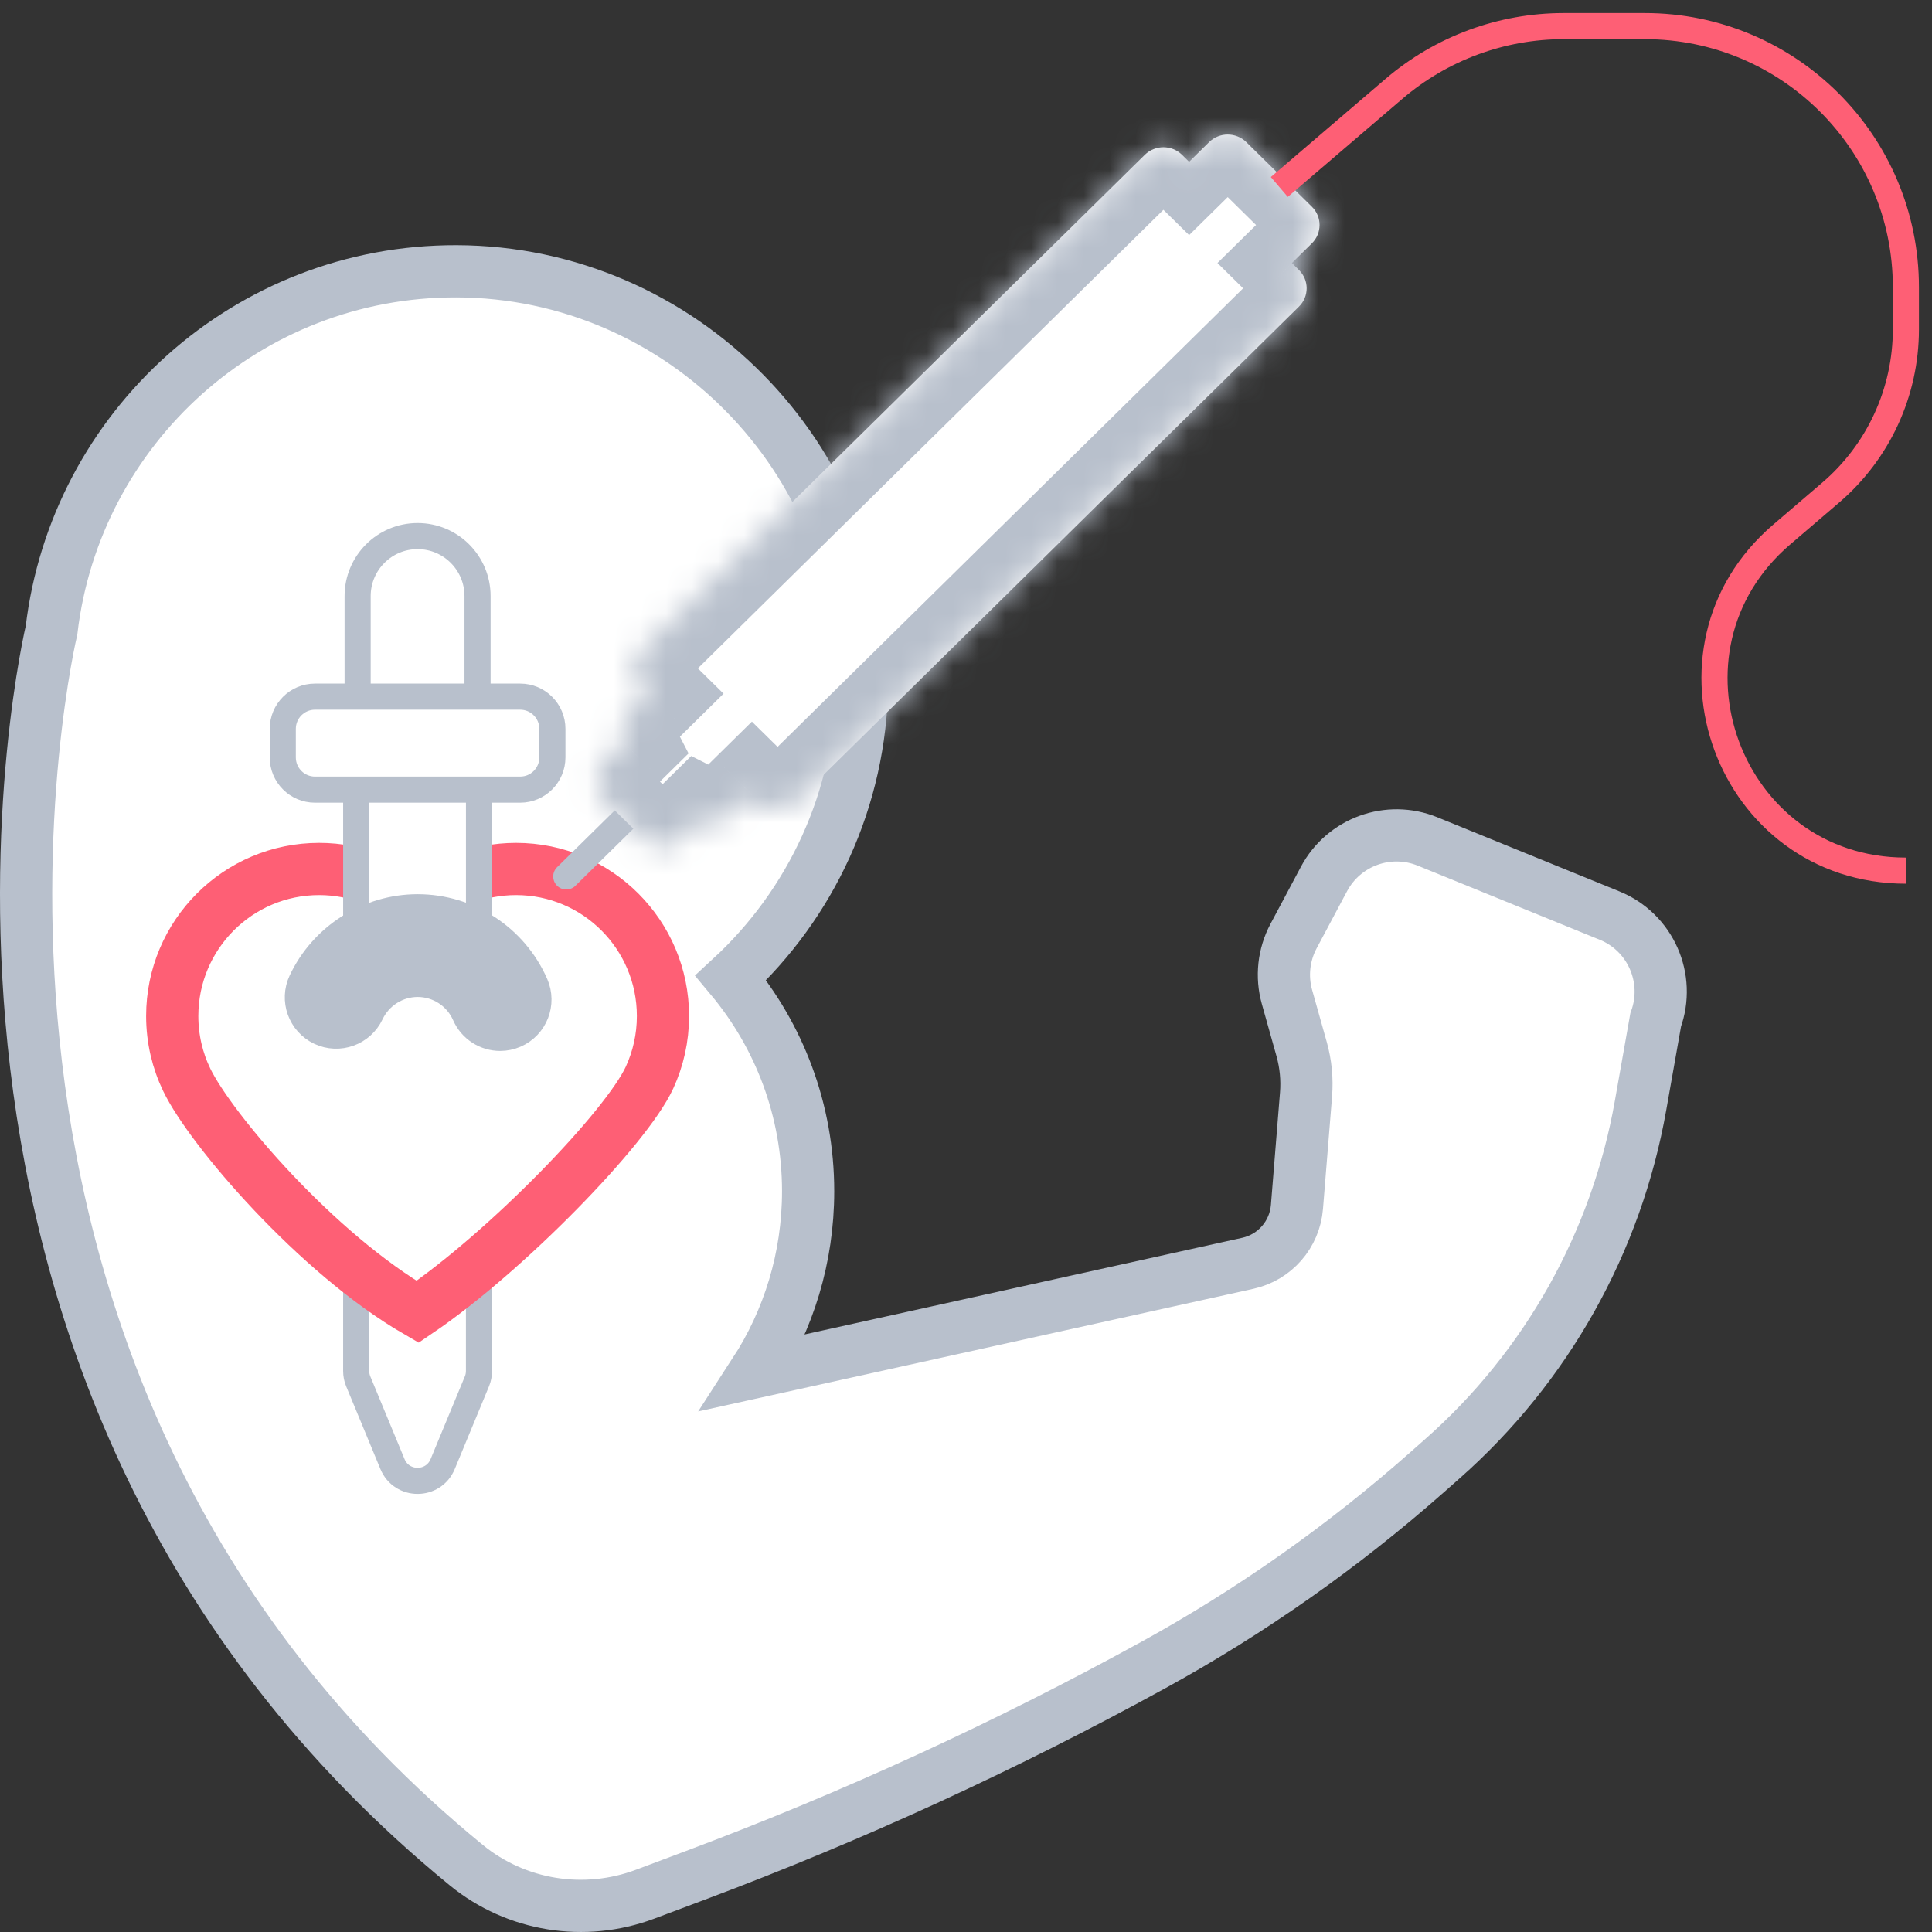 <svg width="74" height="74" viewBox="0 0 74 74" fill="none" xmlns="http://www.w3.org/2000/svg">
<rect x="0" y="0" width="74" height="74" fill="#333333" stroke="none"/>
<path d="M61.65 35.069L54.678 32.23C53.183 31.622 51.471 32.242 50.712 33.667L49.547 35.854C49.166 36.569 49.075 37.404 49.294 38.184L49.856 40.184C50.014 40.749 50.071 41.338 50.024 41.923L49.676 46.229C49.591 47.284 48.828 48.159 47.796 48.387L28.907 52.559C30.201 50.563 30.953 48.183 30.953 45.626C30.953 42.517 29.841 39.668 27.993 37.456C31.046 34.641 32.974 30.621 33.02 26.149C33.11 17.529 26.094 10.413 17.482 10.391C9.485 10.371 2.888 16.384 1.974 24.138C1.974 24.138 -4.897 52.822 17.861 71.441C19.777 73.008 22.388 73.422 24.706 72.554L26.633 71.831C32.668 69.569 38.53 66.876 44.174 63.775C47.929 61.712 51.441 59.235 54.653 56.398L55.256 55.865C57.23 54.122 58.896 52.058 60.186 49.761C61.48 47.456 62.376 44.95 62.836 42.346L63.417 39.062C63.998 37.472 63.217 35.706 61.65 35.069Z" fill="white" stroke="#B8C0CC" stroke-width="2"/>
<path d="M13.643 46.176V52.512C13.643 52.649 13.669 52.785 13.722 52.911L15.033 56.077C15.388 56.934 16.601 56.934 16.956 56.077L18.267 52.911C18.32 52.785 18.346 52.649 18.346 52.512V46.176C18.346 45.601 17.88 45.135 17.305 45.135H14.684C14.109 45.135 13.643 45.601 13.643 46.176Z" fill="white" stroke="#B8C0CC"/>
<path d="M18.291 27.731V22.832C18.291 21.562 17.263 20.533 15.995 20.533C14.726 20.533 13.698 21.563 13.698 22.832V27.731H18.291Z" fill="white" stroke="#B8C0CC"/>
<path d="M19.767 33.284C18.316 33.284 16.993 33.834 15.995 34.737C14.997 33.834 13.674 33.284 12.223 33.284C9.116 33.284 6.597 35.806 6.597 38.916C6.597 39.796 6.798 40.629 7.158 41.37C8.069 43.251 12.121 48.007 15.995 50.247C19.38 47.953 23.989 43.205 24.88 41.27C25.209 40.554 25.393 39.756 25.393 38.916C25.393 35.806 22.874 33.284 19.767 33.284Z" fill="white" stroke="#FE5F75" stroke-width="2"/>
<path d="M18.347 36.218V30.245L16.016 28.954L13.643 30.245V36.218H18.347Z" fill="white" stroke="#B8C0CC"/>
<path d="M19.157 39.253C18.785 39.253 18.43 39.036 18.271 38.674C17.875 37.77 16.982 37.186 15.997 37.186C15.04 37.186 14.159 37.746 13.75 38.612C13.522 39.096 12.946 39.303 12.463 39.075C11.98 38.846 11.773 38.27 12.001 37.786C12.727 36.246 14.296 35.25 15.997 35.25C17.75 35.25 19.338 36.288 20.043 37.895C20.257 38.385 20.035 38.956 19.546 39.171C19.419 39.226 19.287 39.253 19.157 39.253Z" fill="white" stroke="#B8C0CC" stroke-width="2"/>
<path d="M19.924 30.245H12.065C11.383 30.245 10.831 29.692 10.831 29.01V27.918C10.831 27.236 11.383 26.683 12.065 26.683H19.924C20.605 26.683 21.158 27.236 21.158 27.918V29.01C21.158 29.692 20.605 30.245 19.924 30.245Z" fill="white" stroke="#B8C0CC"/>
<path d="M21.689 33.571L26.854 28.484" stroke="#B8C0CC" stroke-linecap="round"/>
<mask id="path-9-inside-1" fill="white">
<path fill-rule="evenodd" clip-rule="evenodd" d="M24.592 24.898C24.199 25.286 24.199 25.914 24.592 26.302L24.864 26.569L24.1 27.322C23.784 27.634 23.722 28.101 23.914 28.473L23.14 29.235C22.747 29.623 22.747 30.251 23.14 30.639L24.667 32.143C25.06 32.53 25.698 32.53 26.092 32.143L26.865 31.381C27.244 31.571 27.719 31.51 28.035 31.198L28.8 30.445L29.07 30.712C29.464 31.1 30.102 31.1 30.495 30.712L49.752 11.744C50.146 11.357 50.146 10.728 49.752 10.341L49.481 10.074L50.247 9.32C50.64 8.933 50.64 8.304 50.247 7.917L47.737 5.444C47.343 5.056 46.705 5.056 46.312 5.444L45.546 6.198L45.274 5.93C44.881 5.543 44.243 5.543 43.849 5.93L24.592 24.898Z"/>
</mask>
<path fill-rule="evenodd" clip-rule="evenodd" d="M24.592 24.898C24.199 25.286 24.199 25.914 24.592 26.302L24.864 26.569L24.1 27.322C23.784 27.634 23.722 28.101 23.914 28.473L23.14 29.235C22.747 29.623 22.747 30.251 23.14 30.639L24.667 32.143C25.06 32.53 25.698 32.53 26.092 32.143L26.865 31.381C27.244 31.571 27.719 31.51 28.035 31.198L28.8 30.445L29.07 30.712C29.464 31.1 30.102 31.1 30.495 30.712L49.752 11.744C50.146 11.357 50.146 10.728 49.752 10.341L49.481 10.074L50.247 9.32C50.64 8.933 50.64 8.304 50.247 7.917L47.737 5.444C47.343 5.056 46.705 5.056 46.312 5.444L45.546 6.198L45.274 5.93C44.881 5.543 44.243 5.543 43.849 5.93L24.592 24.898Z" fill="white"/>
<path d="M24.864 26.569L26.289 27.973L27.714 26.569L26.289 25.166L24.864 26.569ZM23.914 28.473L25.339 29.877L26.373 28.858L25.71 27.574L23.914 28.473ZM26.092 32.143L27.517 33.546L26.092 32.143ZM26.865 31.381L27.781 29.613L26.476 28.957L25.44 29.977L26.865 31.381ZM28.035 31.198L29.46 32.602L28.035 31.198ZM28.8 30.445L30.224 29.042L28.8 27.639L27.375 29.042L28.8 30.445ZM49.752 10.341L51.177 8.937L49.752 10.341ZM49.481 10.074L48.056 8.671L46.632 10.074L48.056 11.478L49.481 10.074ZM50.247 9.32L51.672 10.724L50.247 9.32ZM50.247 7.917L51.672 6.513L50.247 7.917ZM47.737 5.444L46.312 6.847L47.737 5.444ZM45.546 6.198L44.121 7.602L45.546 9.005L46.971 7.602L45.546 6.198ZM26.017 24.898C26.411 25.286 26.411 25.914 26.017 26.302L23.168 23.494C21.987 24.657 21.987 26.542 23.168 27.705L26.017 24.898ZM26.289 25.166L26.017 24.898L23.168 27.705L23.439 27.973L26.289 25.166ZM25.525 28.726L26.289 27.973L23.439 25.166L22.675 25.919L25.525 28.726ZM25.71 27.574C25.902 27.945 25.844 28.412 25.525 28.726L22.675 25.919C21.724 26.855 21.542 28.257 22.118 29.372L25.71 27.574ZM24.565 30.639L25.339 29.877L22.489 27.07L21.715 27.832L24.565 30.639ZM24.565 29.235C24.959 29.623 24.959 30.251 24.565 30.639L21.715 27.832C20.535 28.995 20.535 30.88 21.715 32.042L24.565 29.235ZM26.092 30.739L24.565 29.235L21.715 32.042L23.242 33.546L26.092 30.739ZM24.667 30.739C25.06 30.352 25.698 30.352 26.092 30.739L23.242 33.546C24.422 34.709 26.336 34.709 27.517 33.546L24.667 30.739ZM25.44 29.977L24.667 30.739L27.517 33.546L28.29 32.784L25.44 29.977ZM26.611 29.795C26.929 29.481 27.404 29.424 27.781 29.613L25.949 33.149C27.083 33.718 28.508 33.54 29.46 32.602L26.611 29.795ZM27.375 29.042L26.611 29.795L29.46 32.602L30.224 31.849L27.375 29.042ZM30.495 29.309L30.224 29.042L27.375 31.849L27.645 32.116L30.495 29.309ZM29.07 29.309C29.464 28.921 30.102 28.921 30.495 29.309L27.645 32.116C28.826 33.278 30.74 33.278 31.92 32.116L29.07 29.309ZM48.327 10.341L29.07 29.309L31.92 32.116L51.177 13.148L48.327 10.341ZM48.327 11.744C47.934 11.357 47.934 10.728 48.327 10.341L51.177 13.148C52.357 11.985 52.357 10.1 51.177 8.937L48.327 11.744ZM48.056 11.478L48.327 11.744L51.177 8.937L50.906 8.671L48.056 11.478ZM48.822 7.917L48.056 8.671L50.906 11.478L51.672 10.724L48.822 7.917ZM48.822 9.32C48.429 8.933 48.429 8.304 48.822 7.917L51.672 10.724C52.852 9.561 52.852 7.676 51.672 6.513L48.822 9.32ZM46.312 6.847L48.822 9.32L51.672 6.513L49.161 4.04L46.312 6.847ZM47.737 6.847C47.343 7.235 46.705 7.235 46.312 6.847L49.161 4.04C47.981 2.878 46.067 2.878 44.887 4.04L47.737 6.847ZM46.971 7.602L47.737 6.847L44.887 4.04L44.121 4.795L46.971 7.602ZM43.849 7.334L44.121 7.602L46.971 4.795L46.699 4.527L43.849 7.334ZM45.274 7.334C44.881 7.721 44.243 7.721 43.849 7.334L46.699 4.527C45.519 3.364 43.605 3.364 42.425 4.527L45.274 7.334ZM26.017 26.302L45.274 7.334L42.425 4.527L23.168 23.494L26.017 26.302Z" fill="#B8C0CC" mask="url(#path-9-inside-1)"/>
<path d="M49 7.161L53.393 3.402C55.204 1.852 57.51 1 59.895 1H63C68.523 1 73 5.477 73 11V12.615C73 15.02 71.948 17.304 70.121 18.867L68.243 20.474C63.081 24.892 66.205 33.348 73 33.348V33.348" stroke="#FE5F75"/>
</svg>
